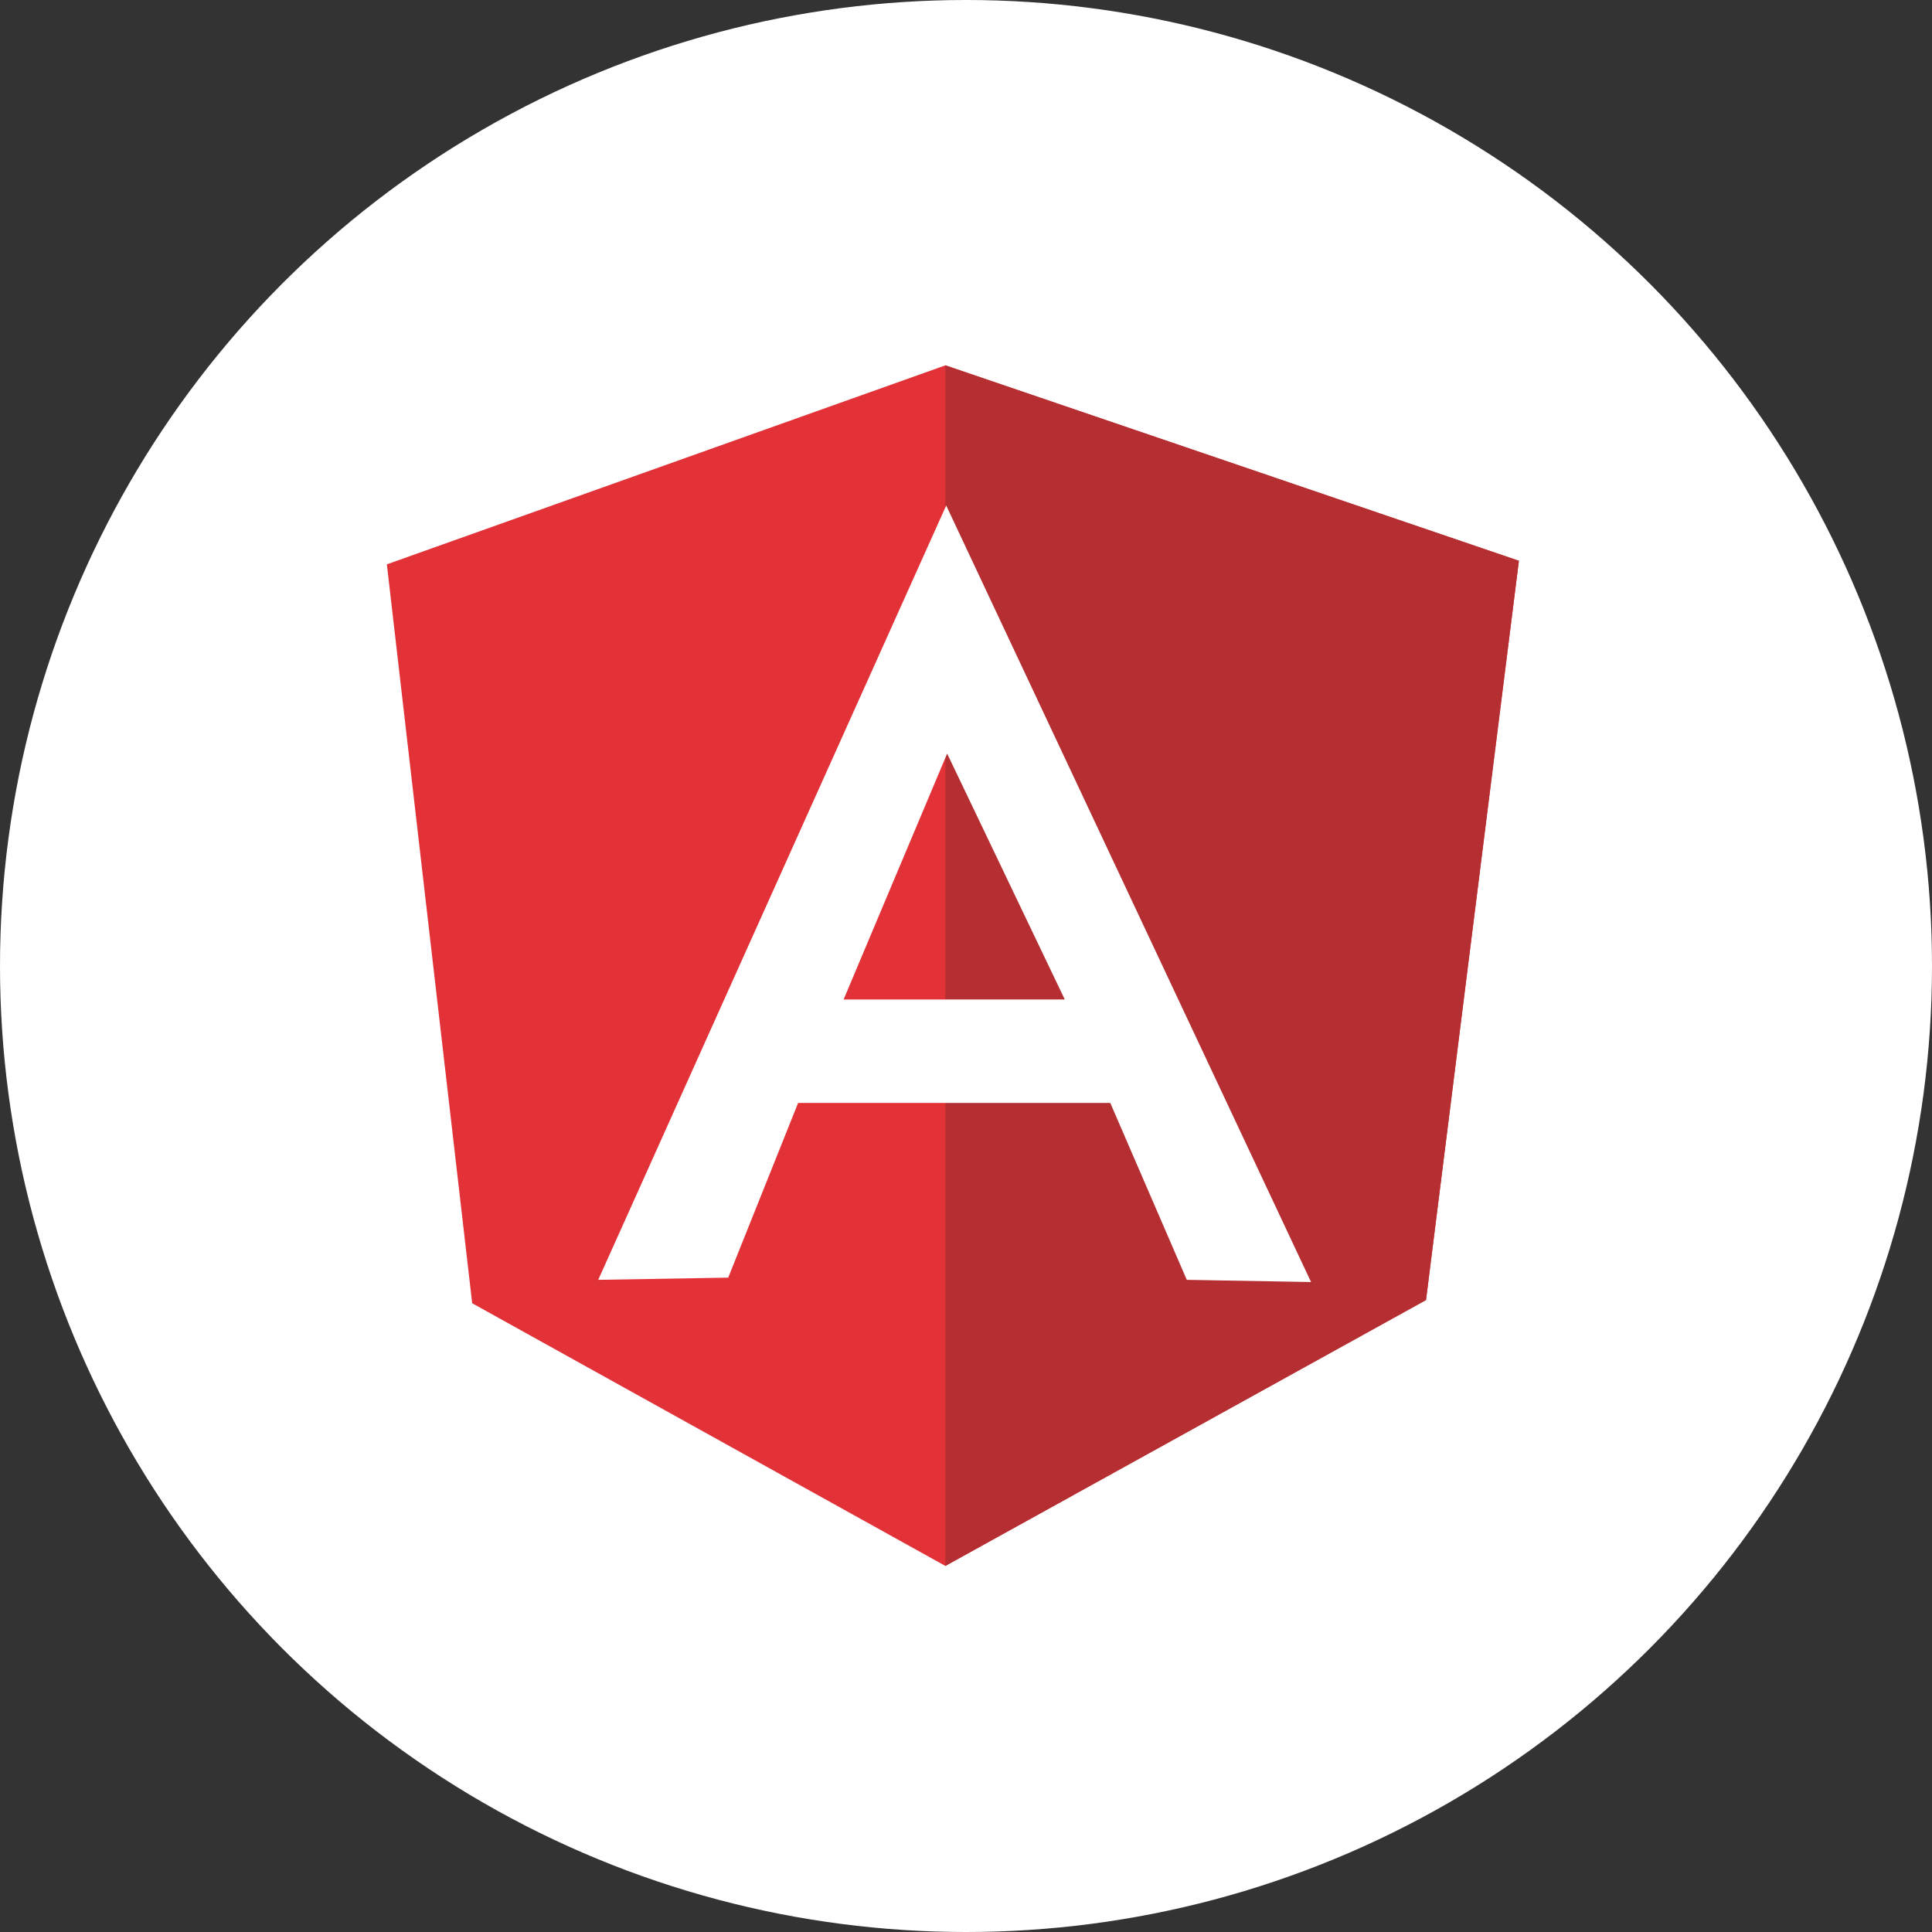 <svg width="50" height="50" viewBox="0 0 50 50" fill="none" xmlns="http://www.w3.org/2000/svg">
<rect x="0" y="0" width="50" height="50" fill="#333333" stroke="none"/>
<circle cx="25" cy="25" r="25" fill="white"/>
<g clip-path="url(#clip0_489_4021)">
<path d="M10.012 14.605L24.466 9.455L39.309 14.513L36.906 33.637L24.466 40.526L12.22 33.728L10.012 14.605Z" fill="#E23237"/>
<path d="M39.309 14.513L24.465 9.455V40.526L36.905 33.648L39.309 14.513Z" fill="#B52E31"/>
<path d="M24.488 13.083L15.482 33.122L18.846 33.065L20.655 28.544H28.734L30.714 33.122L33.93 33.179L24.488 13.083ZM24.512 19.503L27.556 25.866H21.833L24.512 19.503Z" fill="white"/>
</g>
<defs>
<clipPath id="clip0_489_4021">
<rect width="29.412" height="31.25" fill="white" transform="translate(10 9.375)"/>
</clipPath>
</defs>
</svg>
